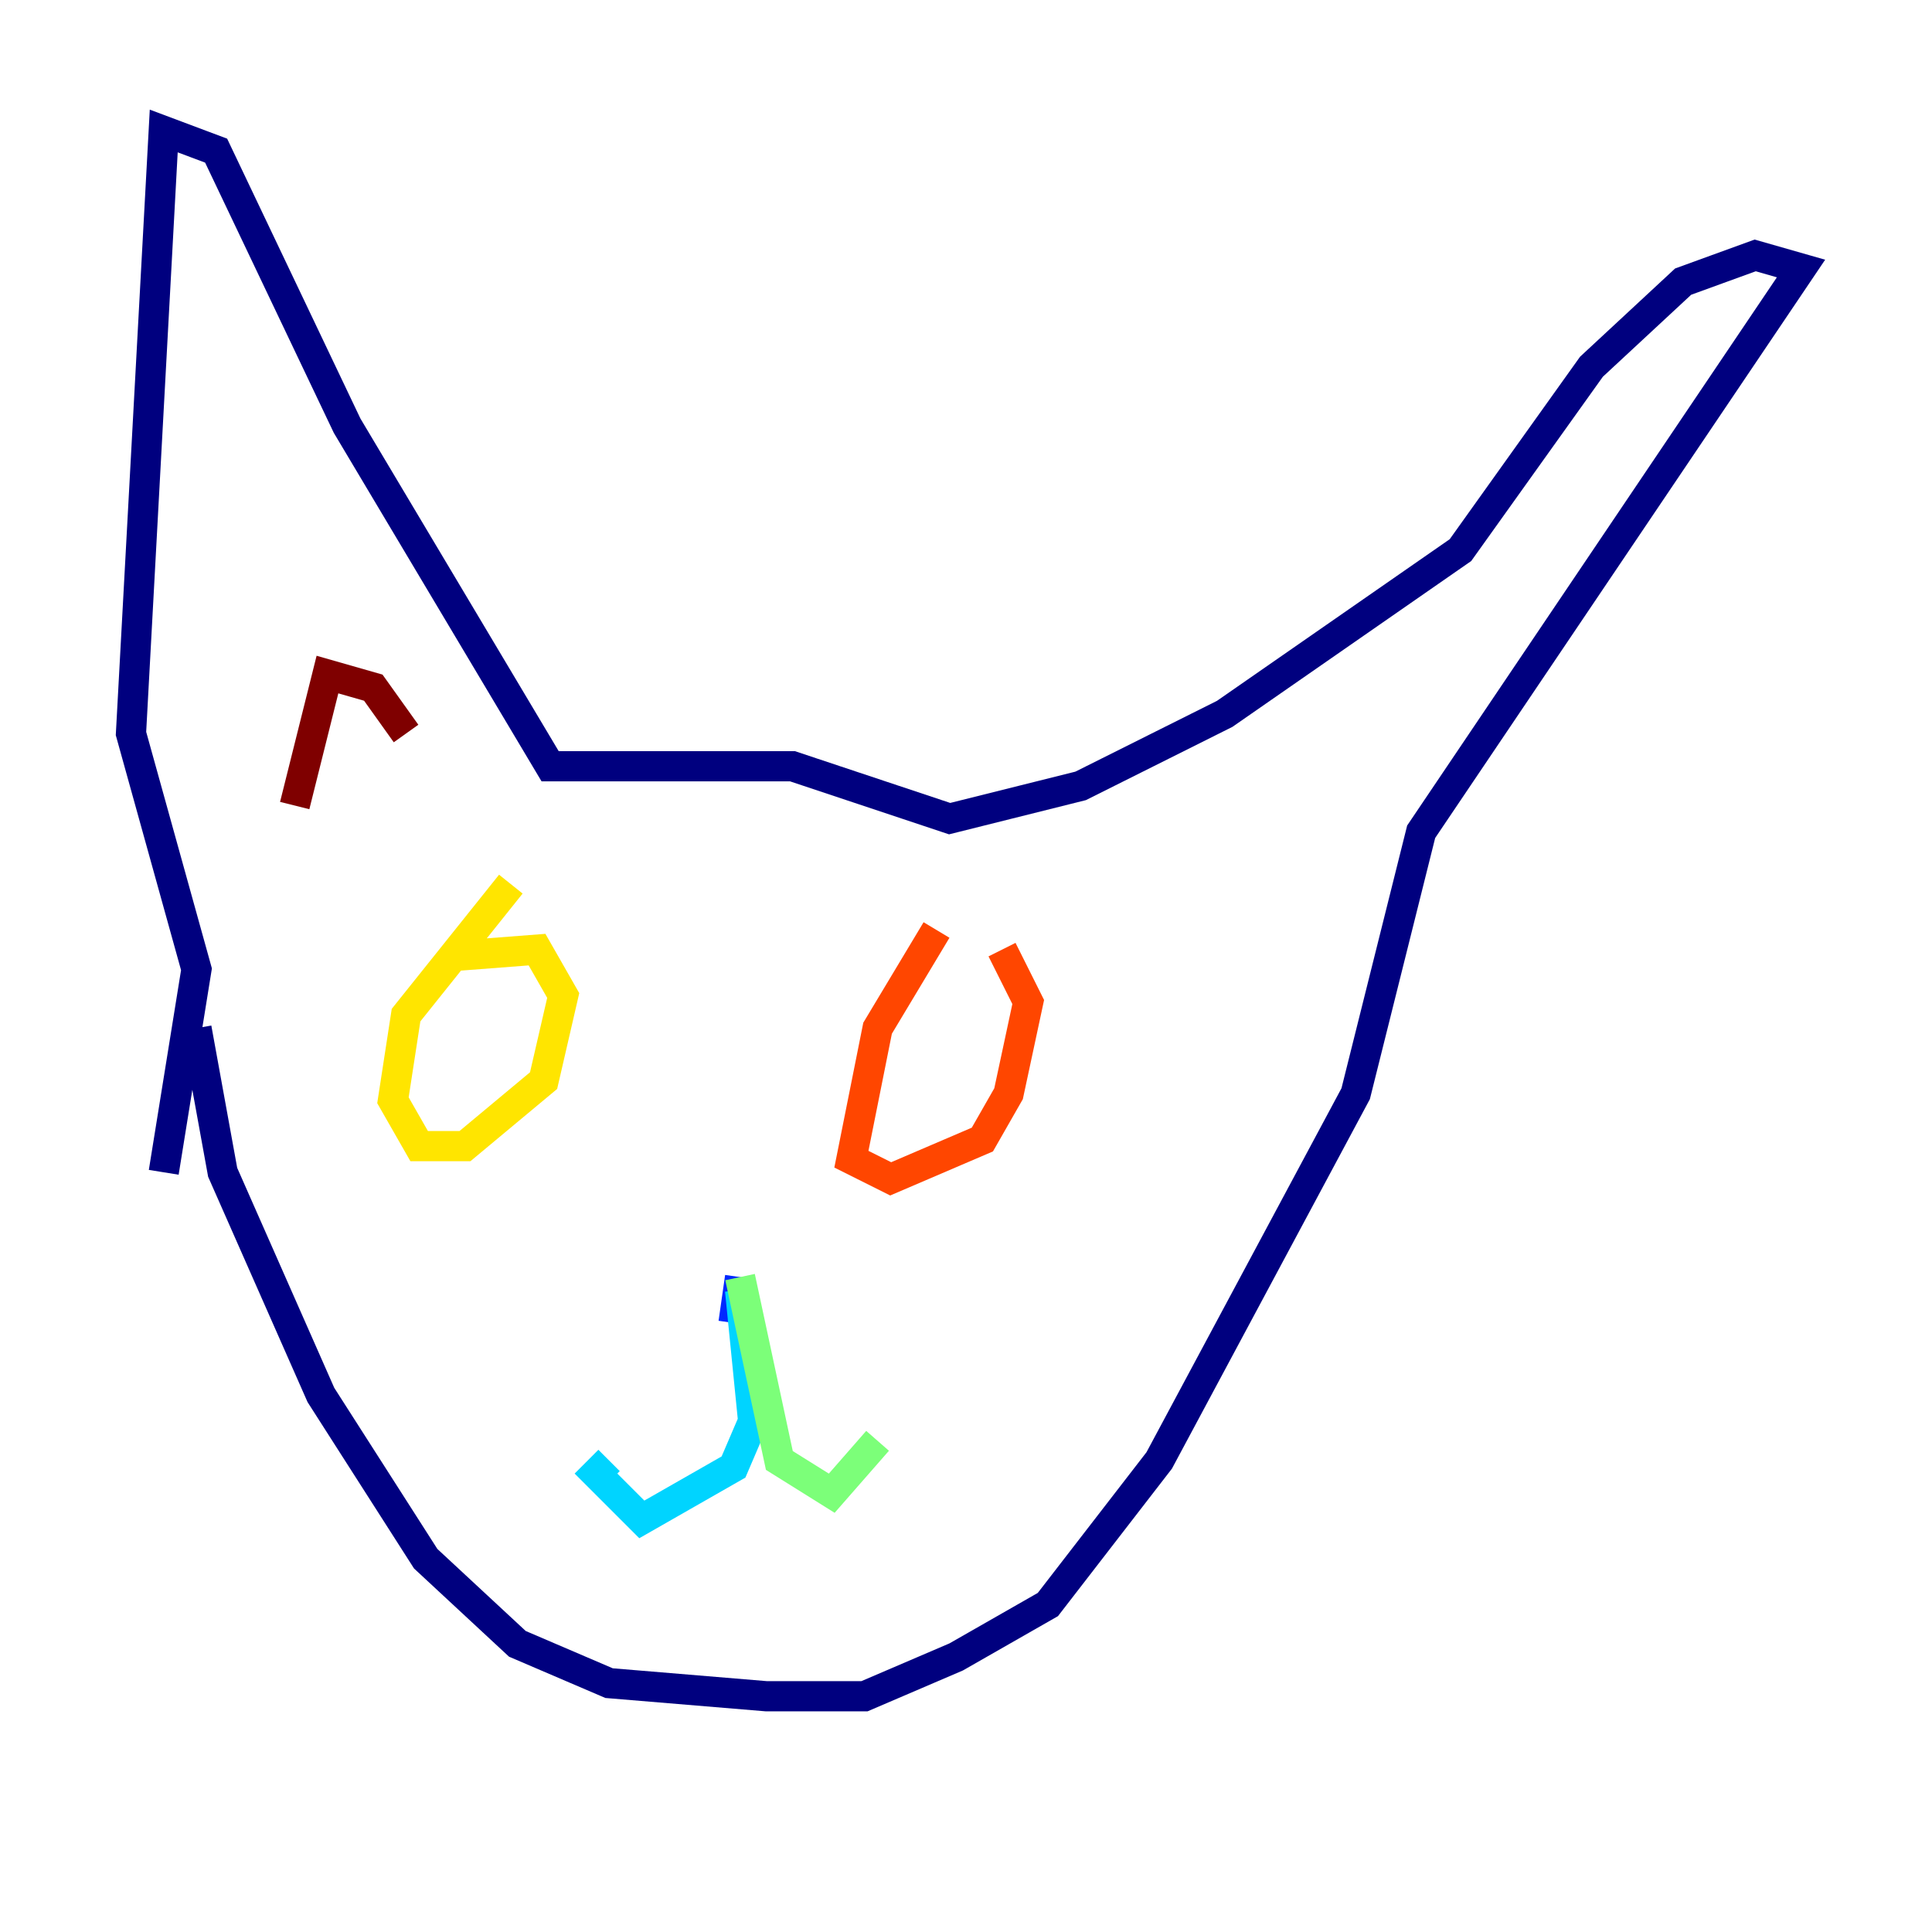 <?xml version="1.0" encoding="utf-8" ?>
<svg baseProfile="tiny" height="128" version="1.2" viewBox="0,0,128,128" width="128" xmlns="http://www.w3.org/2000/svg" xmlns:ev="http://www.w3.org/2001/xml-events" xmlns:xlink="http://www.w3.org/1999/xlink"><defs /><polyline fill="none" points="13.017,68.122 14.752,77.668 21.261,92.42 28.203,103.268 34.278,108.909 40.352,111.512 50.766,112.38 57.275,112.38 63.349,109.776 69.424,106.305 76.8,96.759 89.817,72.461 94.156,55.105 119.322,17.79 116.285,16.922 111.512,18.658 105.437,24.298 96.759,36.447 81.139,47.295 71.593,52.068 62.915,54.237 52.502,50.766 36.447,50.766 22.997,28.203 14.319,9.98 10.848,8.678 8.678,48.597 13.017,64.217 10.848,77.668" stroke="#00007f" stroke-width="2" /><polyline fill="none" points="48.597,87.647 49.031,84.61" stroke="#0028ff" stroke-width="2" /><polyline fill="none" points="49.031,85.478 49.898,94.156 48.597,97.193 42.522,100.664 39.485,97.627 40.352,96.759" stroke="#00d4ff" stroke-width="2" /><polyline fill="none" points="49.031,84.61 51.634,96.759 55.105,98.929 58.142,95.458" stroke="#7cff79" stroke-width="2" /><polyline fill="none" points="33.844,58.576 26.902,67.254 26.034,72.895 27.77,75.932 30.807,75.932 36.014,71.593 37.315,65.953 35.58,62.915 29.939,63.349" stroke="#ffe500" stroke-width="2" /><polyline fill="none" points="62.047,61.614 58.142,68.122 56.407,76.8 59.01,78.102 65.085,75.498 66.82,72.461 68.122,66.386 66.386,62.915" stroke="#ff4600" stroke-width="2" /><polyline fill="none" points="19.525,53.37 21.695,44.691 24.732,45.559 26.902,48.597" stroke="#7f0000" stroke-width="2" /></svg>